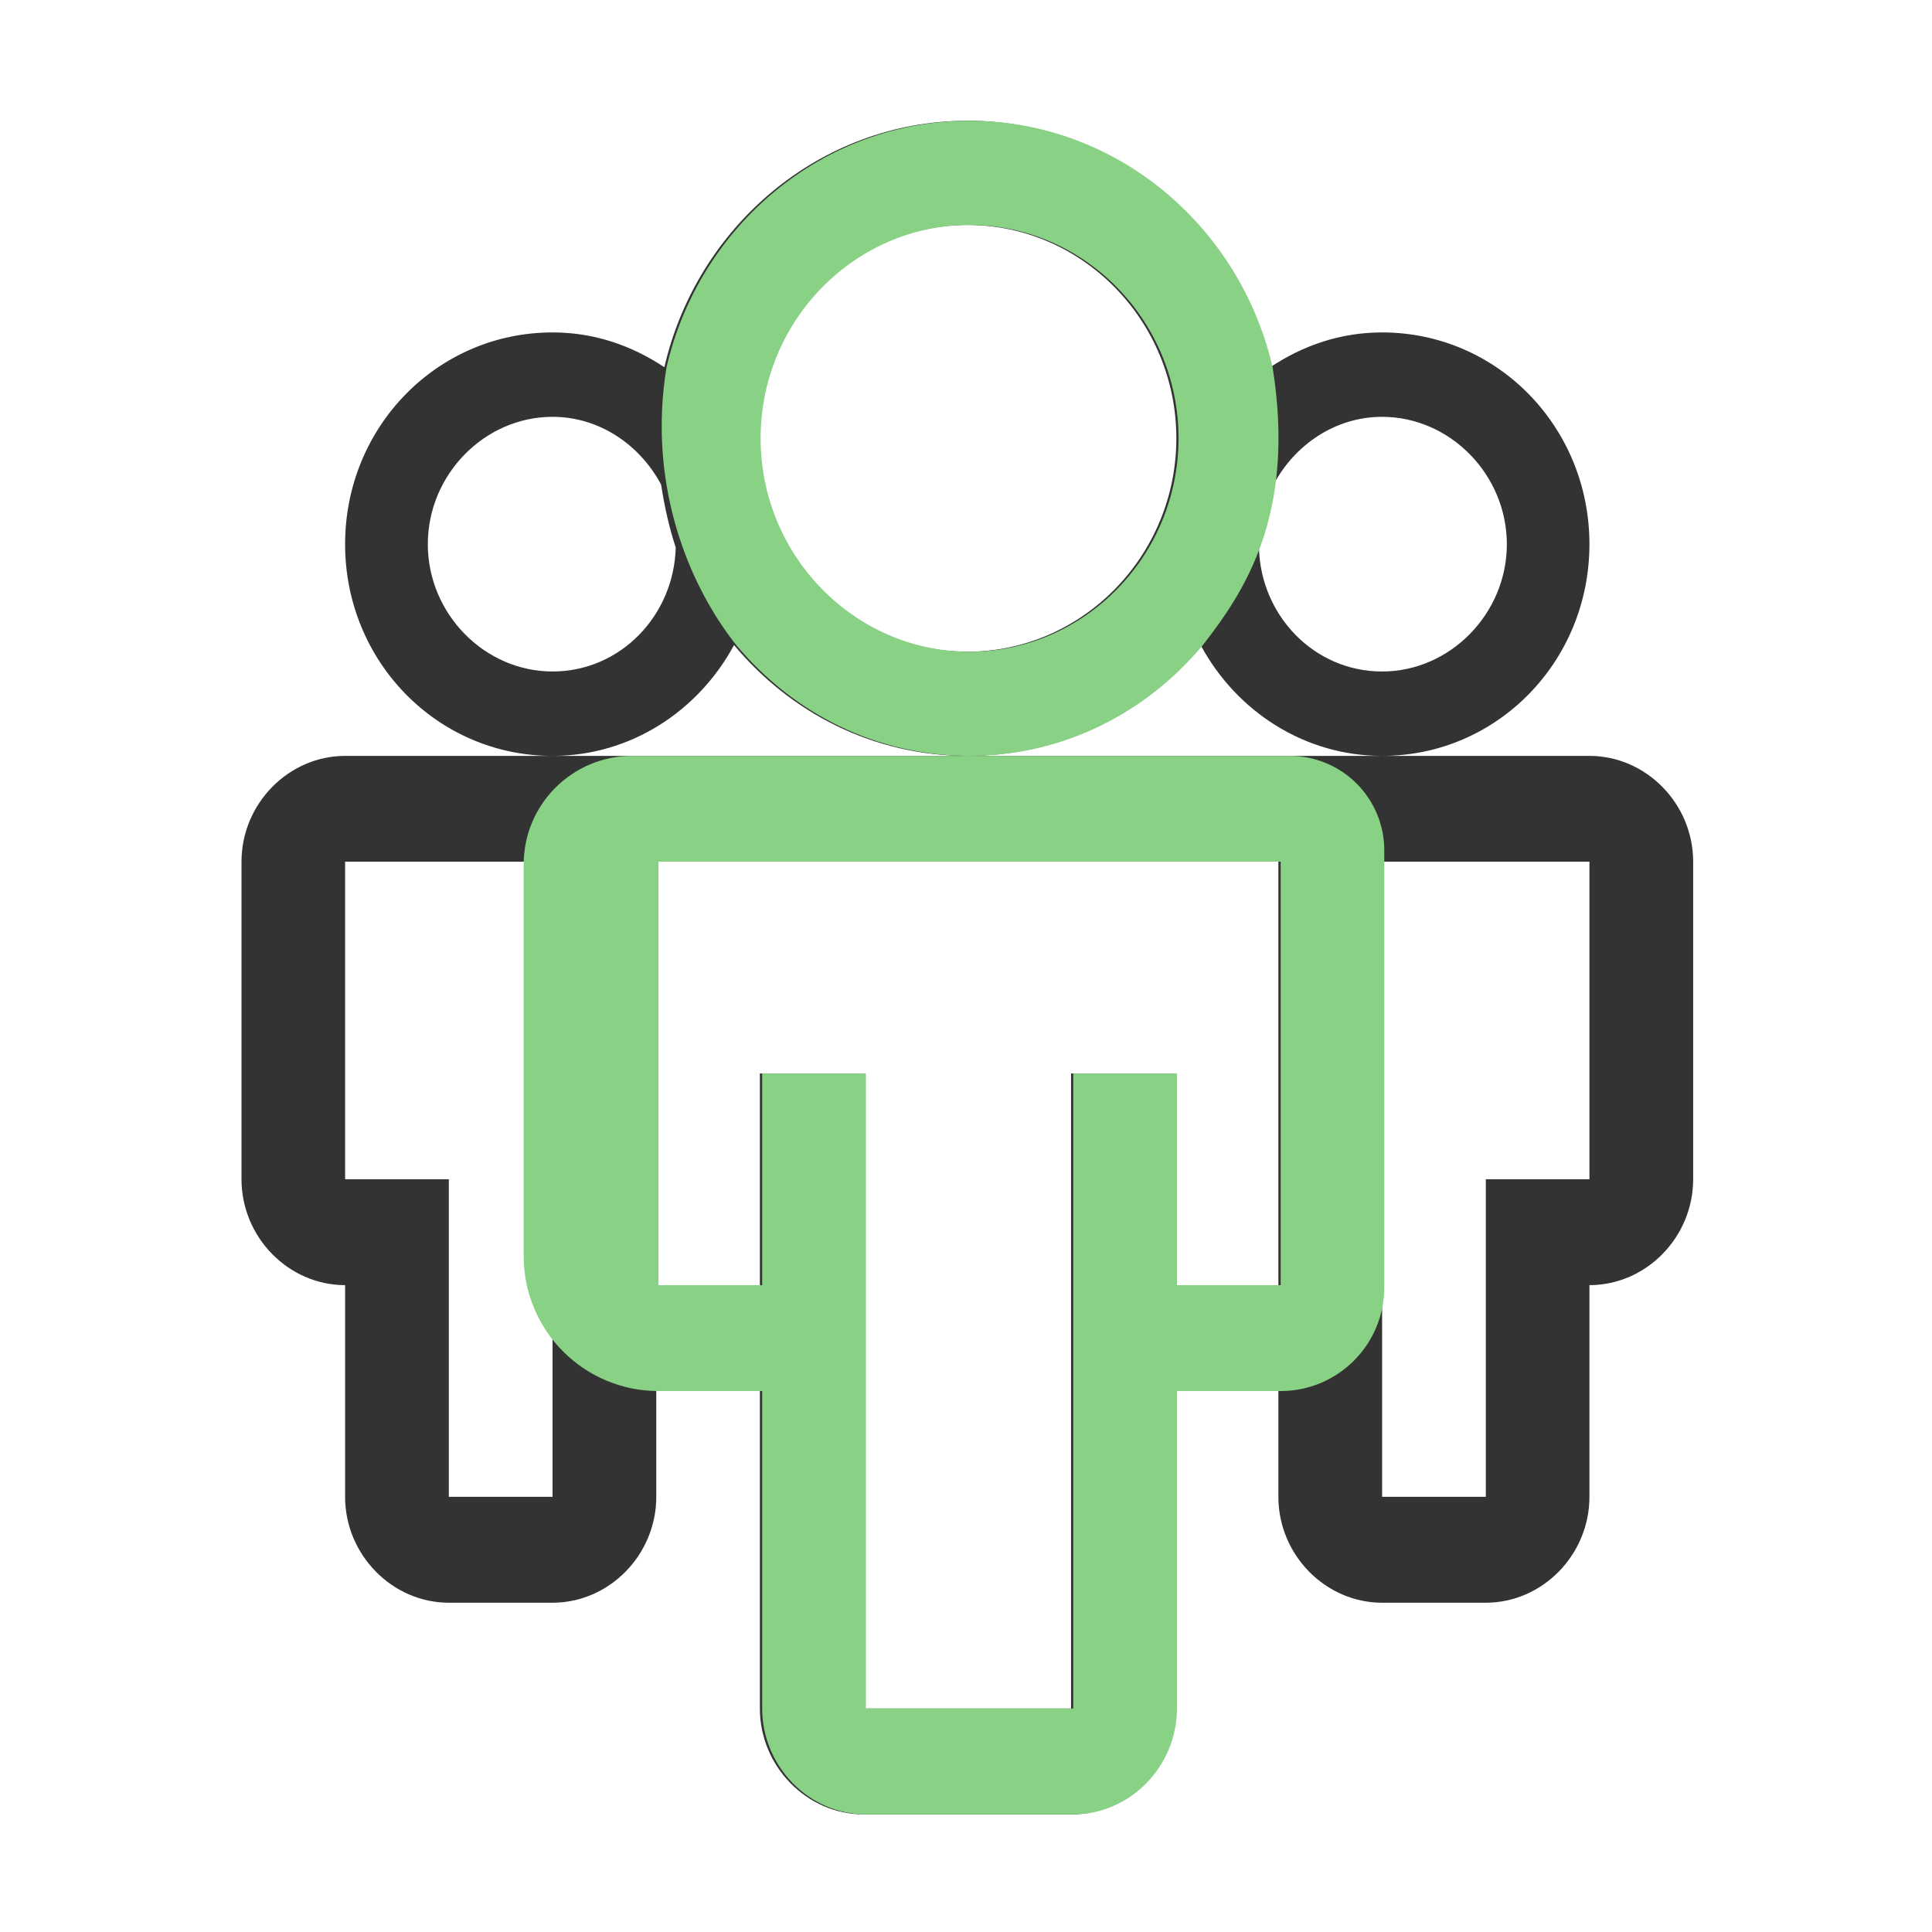 <svg width="16px" height="16px" viewBox="0 0 16 16" version="1.1" xmlns="http://www.w3.org/2000/svg" xmlns:xlink="http://www.w3.org/1999/xlink">
    <g transform="translate(2, 1)" fill-rule="nonzero">
        <path d="M4.079,9.684 C4.549,9.122 5.233,8.766 6.011,8.766 C6.789,8.766 7.474,9.122 7.943,9.684 C8.238,9.136 8.802,8.766 9.446,8.766 C10.399,8.766 11.164,9.547 11.164,10.519 C11.164,11.492 10.399,12.273 9.446,12.273 C9.097,12.273 8.789,12.163 8.52,11.985 C8.252,13.149 7.232,14.026 6.011,14.026 C4.79,14.026 3.77,13.149 3.502,11.985 C3.234,12.163 2.925,12.273 2.576,12.273 C1.624,12.273 0.859,11.492 0.859,10.519 C0.859,9.547 1.624,8.766 2.576,8.766 C3.22,8.766 3.784,9.136 4.079,9.684 Z M8.547,11.013 C8.722,11.341 9.057,11.574 9.446,11.574 C10.01,11.574 10.479,11.095 10.479,10.519 C10.479,9.944 10.01,9.465 9.446,9.465 C8.883,9.465 8.44,9.93 8.426,10.492 C8.48,10.656 8.52,10.835 8.547,11.013 Z M2.576,9.465 C2.013,9.465 1.543,9.944 1.543,10.519 C1.543,11.095 2.013,11.574 2.576,11.574 C2.965,11.574 3.301,11.341 3.475,11.013 C3.502,10.835 3.542,10.656 3.596,10.492 C3.583,9.93 3.14,9.465 2.576,9.465 Z M6.011,13.163 C6.964,13.163 7.742,12.369 7.742,11.396 C7.742,10.424 6.964,9.629 6.011,9.629 C5.058,9.629 4.28,10.424 4.28,11.396 C4.28,12.369 5.058,13.163 6.011,13.163 Z M11.164,8.766 L0.859,8.766 C0.389,8.766 0,8.369 0,7.89 L0,5.26 C0,4.78 0.389,4.383 0.859,4.383 L0.859,2.63 C0.859,2.15 1.248,1.753 1.717,1.753 L2.576,1.753 C3.046,1.753 3.435,2.15 3.435,2.63 L3.435,3.506 L4.294,3.506 L4.294,0.877 C4.294,0.397 4.683,0 5.152,0 L6.87,0 C7.339,0 7.729,0.397 7.729,0.877 L7.729,3.506 L8.587,3.506 L8.587,2.63 C8.587,2.15 8.976,1.753 9.446,1.753 L10.305,1.753 C10.774,1.753 11.164,2.15 11.164,2.63 L11.164,4.383 C11.633,4.383 12.022,4.78 12.022,5.26 L12.022,7.89 C12.022,8.369 11.633,8.766 11.164,8.766 Z M8.587,4.383 L7.729,4.383 L7.729,6.136 L6.87,6.136 L6.87,0.877 L5.152,0.877 L5.152,6.136 L4.294,6.136 L4.294,4.383 L3.435,4.383 L3.435,7.89 L8.587,7.89 L8.587,4.383 Z M2.576,2.63 L1.717,2.63 L1.717,5.26 L0.859,5.26 L0.859,7.89 L2.576,7.89 L2.576,2.63 Z M11.164,5.26 L10.305,5.26 L10.305,2.63 L9.446,2.63 L9.446,7.89 L11.164,7.89 L11.164,5.26 Z" id="Shape" fill="#333333" transform="translate(6.011, 7.013) rotate(-180) translate(-6.011, -7.013) "></path>
        <path d="M3.84,9.684 C4.31,9.122 4.994,8.766 5.773,8.766 C6.551,8.766 7.235,9.122 7.705,9.684 C8.13,10.222 8.435,11.056 8.282,11.985 C8.013,13.149 6.994,14.026 5.773,14.026 C4.552,14.026 3.532,13.149 3.263,11.985 C3.067,10.757 3.501,10.121 3.84,9.684 Z M5.773,13.163 C6.725,13.163 7.503,12.369 7.503,11.396 C7.503,10.424 6.725,9.629 5.773,9.629 C4.82,9.629 4.042,10.424 4.042,11.396 C4.042,12.369 4.82,13.163 5.773,13.163 Z M8.567,8.766 C5.857,8.766 4.041,8.766 3.121,8.766 C3.121,8.766 3.121,8.766 3.121,8.766 L3.121,8.766 C2.688,8.766 2.338,8.416 2.338,7.983 L2.338,4.365 C2.338,3.891 2.722,3.506 3.196,3.506 L4.055,3.506 L4.055,0.877 C4.055,0.397 4.444,0 4.914,0 L6.631,0 C7.101,0 7.49,0.397 7.49,0.877 L7.49,3.506 L8.349,3.506 L8.349,3.506 C8.965,3.506 9.465,4.006 9.465,4.623 L9.465,7.868 C9.465,8.364 9.063,8.766 8.567,8.766 Z M8.349,4.383 L7.49,4.383 L7.49,6.136 L6.631,6.136 L6.631,0.877 L4.914,0.877 L4.914,6.136 L4.055,6.136 L4.055,4.383 L3.196,4.383 L3.196,7.89 L8.349,7.89 L8.349,4.383 Z" id="Shape" fill="#89D185" transform="translate(5.901, 7.013) rotate(-180) translate(-5.901, -7.013) "></path>
    </g>
</svg>